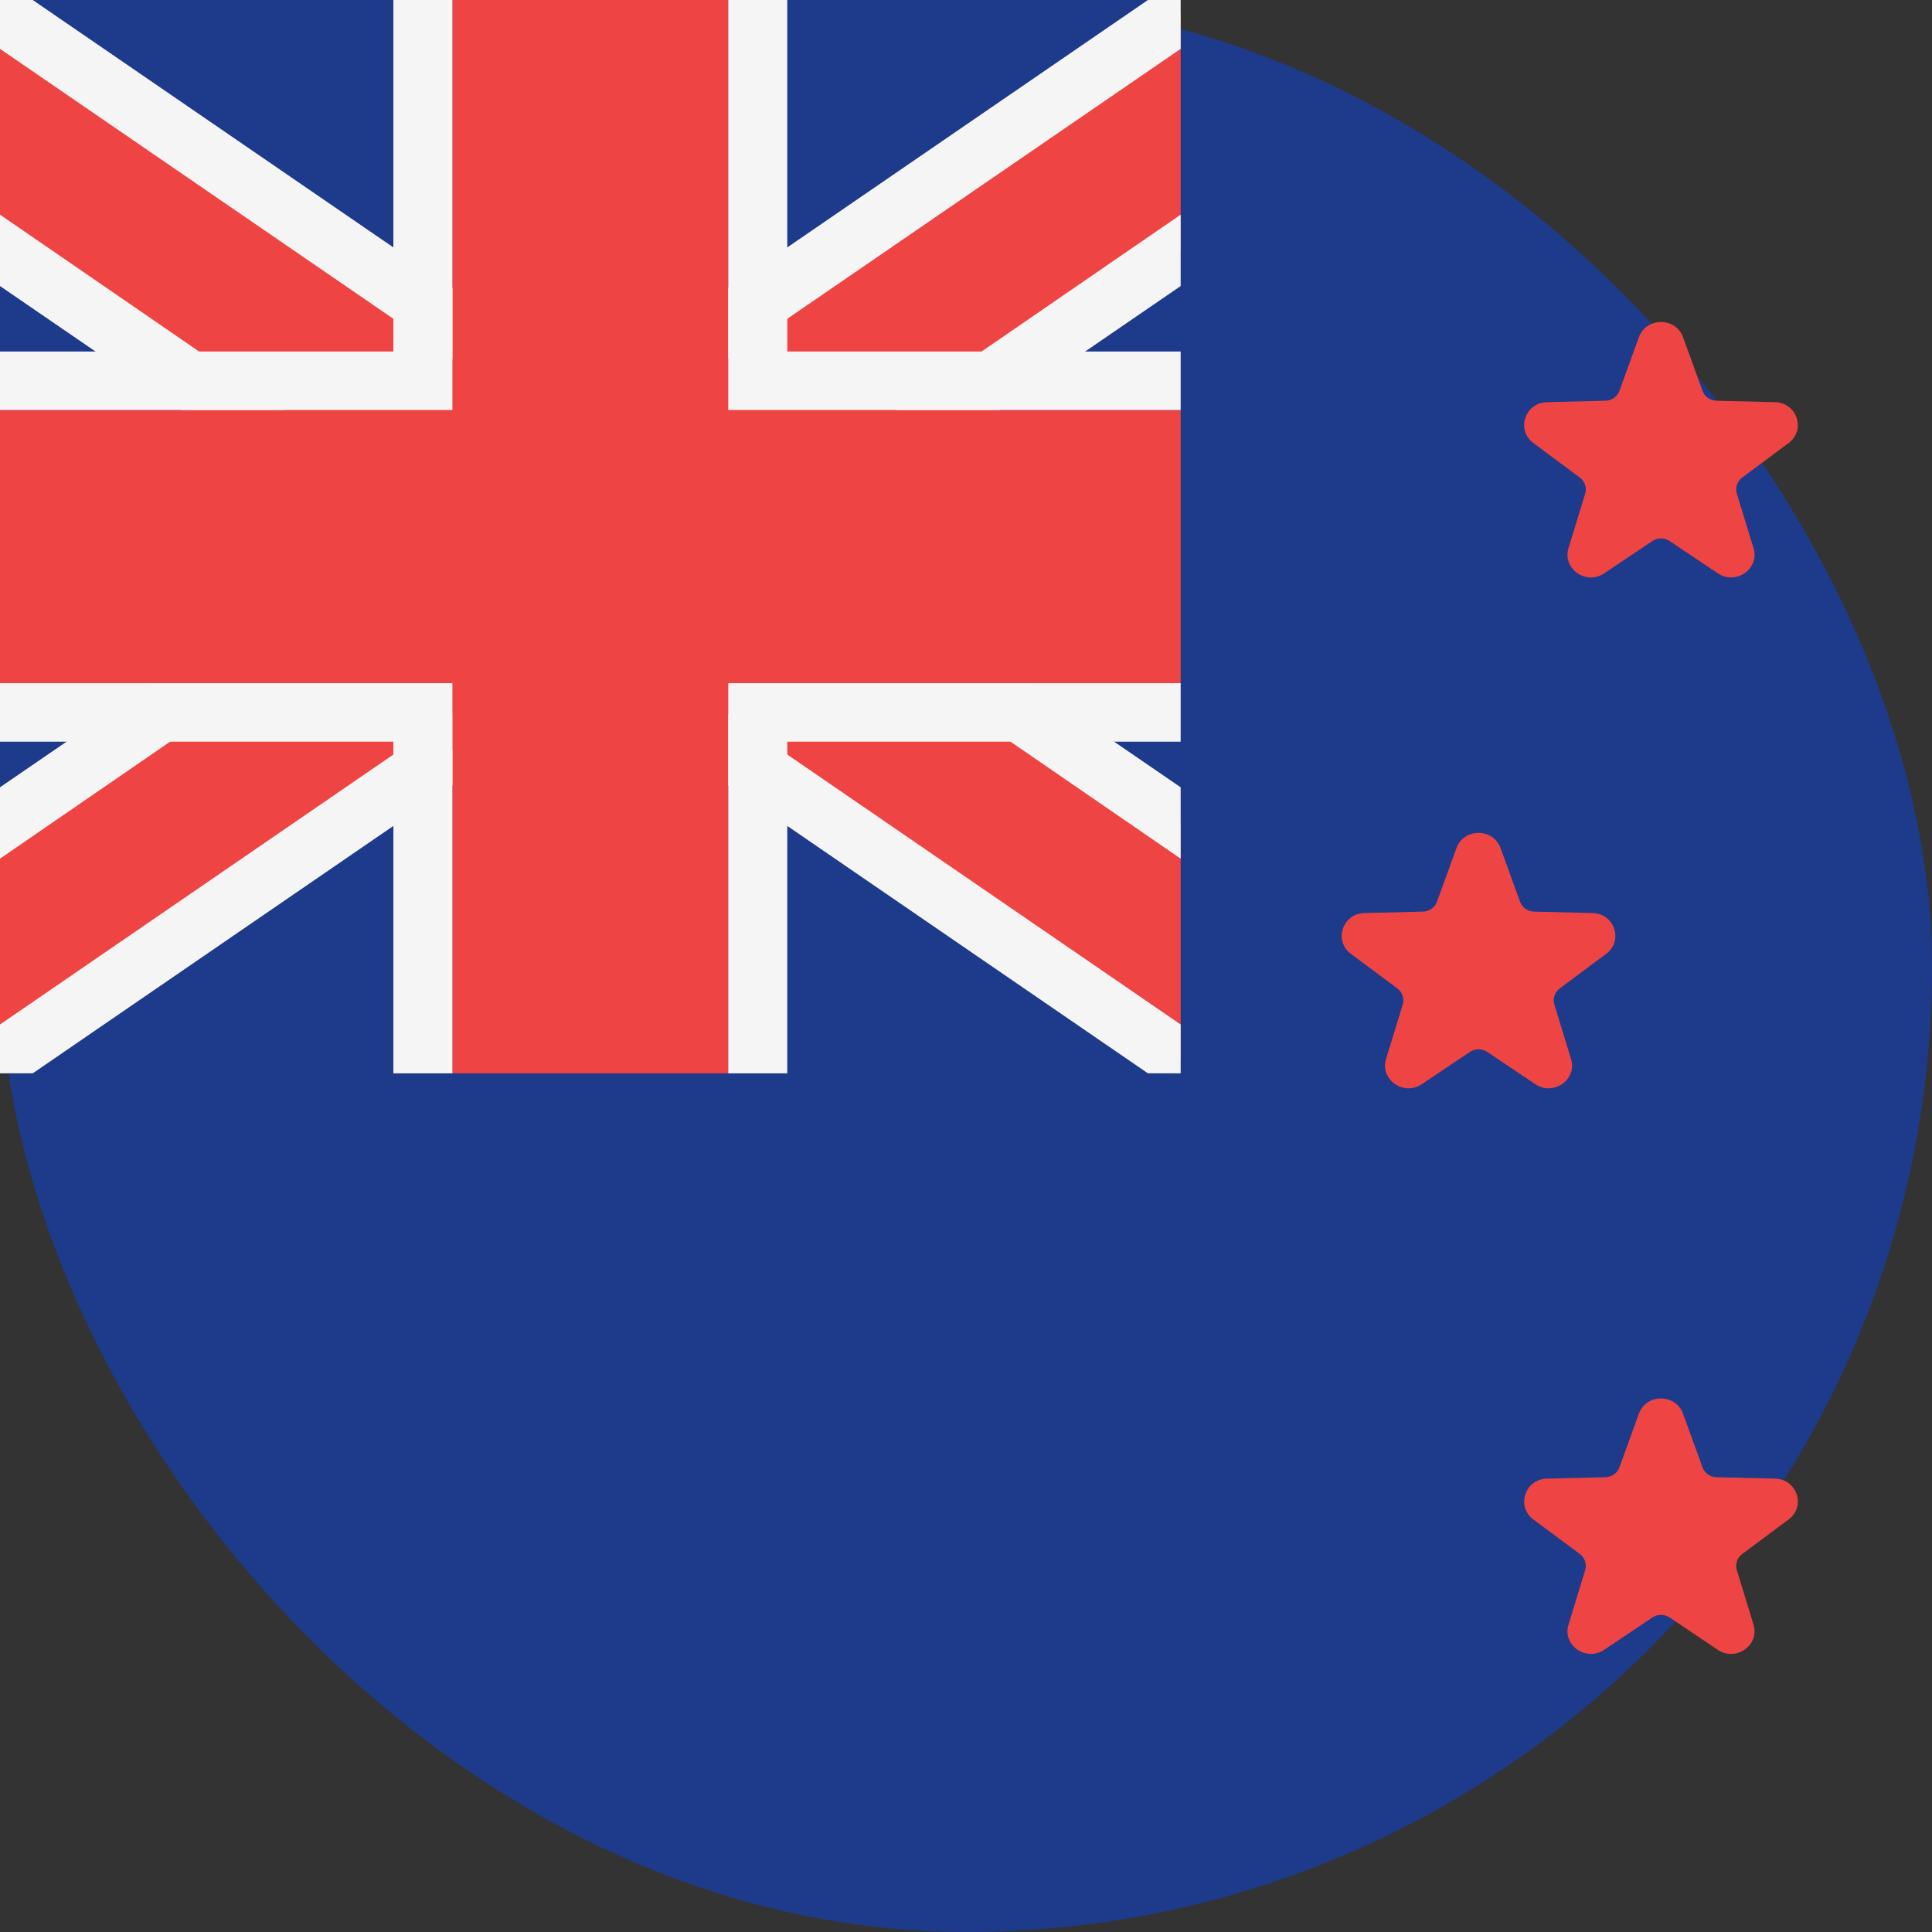 <svg width="36" height="36" viewBox="0 0 36 36" fill="none" xmlns="http://www.w3.org/2000/svg">
<rect x="0" y="0" width="36" height="36" fill="#333333" stroke="none"/>
<rect width="36" height="36" rx="18" fill="#1E3A8A"/>
<path d="M22 0H0V20H22V0Z" fill="#1E3A8A"/>
<path fill-rule="evenodd" clip-rule="evenodd" d="M22 0.25V4.67L19.26 6.55L17.67 7.64L14.71 9.67L14.23 10L13.74 10.33L11.49 11.88L11 12.21L10.52 12.54L8.43 13.97L7.33 14.73L0 19.75V15.33L2.2 13.82L3.79 12.73L7.29 10.33L7.77 10L8.26 9.67L10.51 8.12L11 7.79L11.48 7.46L13.57 6.03L14.67 5.27L22 0.25Z" fill="#EF4444"/>
<path fill-rule="evenodd" clip-rule="evenodd" d="M18.29 6.55L16.7 7.64L14.22 9.34L13.74 9.67L13.25 10L11 11.55L10.51 11.88L10.03 12.21L8.43 13.31L7.33 14.06L0 19.09V20H0.61L7.33 15.39L8.43 14.64L11 12.87L11.48 12.54L11.97 12.21L14.22 10.66L14.71 10.33L15.19 10L18.63 7.64L20.22 6.55L22 5.33V4L18.29 6.55ZM21.39 0L14.67 4.61L13.57 5.36L11 7.13L10.52 7.46L10.03 7.79L7.78 9.34L7.29 9.67L6.81 10L2.83 12.73L1.24 13.82L0 14.67V16L3.17 13.82L4.76 12.73L7.78 10.66L8.26 10.33L8.75 10L11 8.45L11.49 8.12L11.97 7.79L13.57 6.69L14.67 5.94L22 0.91V0H21.39ZM8.43 13.31V13.97L10.52 12.54L10.03 12.21L8.43 13.31Z" fill="#F5F5F5"/>
<path fill-rule="evenodd" clip-rule="evenodd" d="M22 15.33V19.75L14.67 14.73L13.57 13.97L11.48 12.54L11 12.21L10.51 11.88L8.26 10.33L7.77 10L7.29 9.67L4.33 7.64L2.74 6.55L0 4.67V0.25L7.33 5.27L8.43 6.03L10.52 7.46L11 7.79L11.49 8.12L13.74 9.67L14.23 10L14.71 10.33L18.21 12.73L19.8 13.82L22 15.33Z" fill="#EF4444"/>
<path fill-rule="evenodd" clip-rule="evenodd" d="M14.67 14.06L13.57 13.31L11.97 12.21L11.49 11.88L11 11.55L8.75 10L8.26 9.67L7.78 9.34L5.3 7.64L3.71 6.55L0 4V5.33L1.78 6.55L3.37 7.64L6.81 10L7.29 10.33L7.78 10.66L10.03 12.21L10.52 12.54L11 12.87L13.57 14.64L14.67 15.39L21.39 20H22V19.09L14.67 14.06ZM20.76 13.82L19.17 12.73L15.19 10L14.71 9.67L14.22 9.34L11.97 7.79L11.48 7.46L11 7.13L8.43 5.36L7.33 4.61L0.61 0H0V0.91L7.33 5.94L8.43 6.69L10.03 7.79L10.51 8.12L11 8.45L13.25 10L13.74 10.33L14.22 10.66L17.24 12.73L18.83 13.82L22 16V14.67L20.76 13.82Z" fill="#F5F5F5"/>
<path fill-rule="evenodd" clip-rule="evenodd" d="M22 7.64V12.73H13.57V20H8.43V12.73H0V7.64H8.43V0H13.57V7.64H22Z" fill="#EF4444"/>
<path fill-rule="evenodd" clip-rule="evenodd" d="M13.57 12.73V20H14.67V13.82H22V12.73H13.57ZM0 12.73V13.82H7.33V20H8.43V12.73H0ZM14.67 6.55V0H13.57V7.64H22V6.55H14.67ZM7.33 0V6.55H0V7.64H8.43V0H7.33Z" fill="#F5F5F5"/>
<path d="M31.361 26.342L31.724 27.341C31.763 27.45 31.866 27.523 31.985 27.526L33.074 27.552C33.486 27.562 33.655 28.07 33.328 28.313L32.463 28.957C32.369 29.027 32.33 29.145 32.363 29.256L32.674 30.271C32.792 30.655 32.347 30.969 32.009 30.742L31.112 30.14C31.015 30.075 30.886 30.075 30.789 30.14L29.892 30.742C29.554 30.969 29.109 30.655 29.227 30.271L29.538 29.256C29.571 29.146 29.532 29.027 29.438 28.957L28.572 28.313C28.245 28.07 28.415 27.562 28.826 27.552L29.915 27.526C30.033 27.523 30.137 27.45 30.176 27.341L30.538 26.342C30.675 25.964 31.224 25.964 31.361 26.342Z" fill="#EF4444"/>
<path d="M27.961 15.803L28.324 16.802C28.363 16.911 28.466 16.984 28.585 16.987L29.674 17.013C30.086 17.023 30.255 17.531 29.928 17.774L29.063 18.418C28.969 18.488 28.93 18.606 28.963 18.717L29.274 19.732C29.392 20.116 28.947 20.43 28.609 20.203L27.712 19.601C27.615 19.536 27.486 19.536 27.389 19.601L26.492 20.203C26.154 20.43 25.709 20.116 25.827 19.732L26.138 18.717C26.171 18.607 26.132 18.488 26.038 18.418L25.172 17.774C24.845 17.531 25.015 17.023 25.426 17.013L26.515 16.987C26.633 16.984 26.737 16.911 26.776 16.802L27.139 15.803C27.275 15.425 27.825 15.425 27.961 15.803Z" fill="#EF4444"/>
<path d="M31.361 6.283L31.724 7.283C31.763 7.391 31.866 7.464 31.985 7.467L33.074 7.494C33.486 7.503 33.655 8.012 33.328 8.255L32.463 8.899C32.369 8.968 32.33 9.087 32.363 9.197L32.674 10.213C32.792 10.597 32.347 10.911 32.009 10.683L31.112 10.082C31.015 10.016 30.886 10.016 30.789 10.082L29.892 10.683C29.554 10.911 29.109 10.597 29.227 10.213L29.538 9.197C29.571 9.087 29.532 8.969 29.438 8.899L28.572 8.255C28.245 8.011 28.415 7.503 28.826 7.494L29.915 7.467C30.033 7.465 30.137 7.391 30.176 7.283L30.538 6.283C30.675 5.906 31.224 5.906 31.361 6.283Z" fill="#EF4444"/>
</svg>
